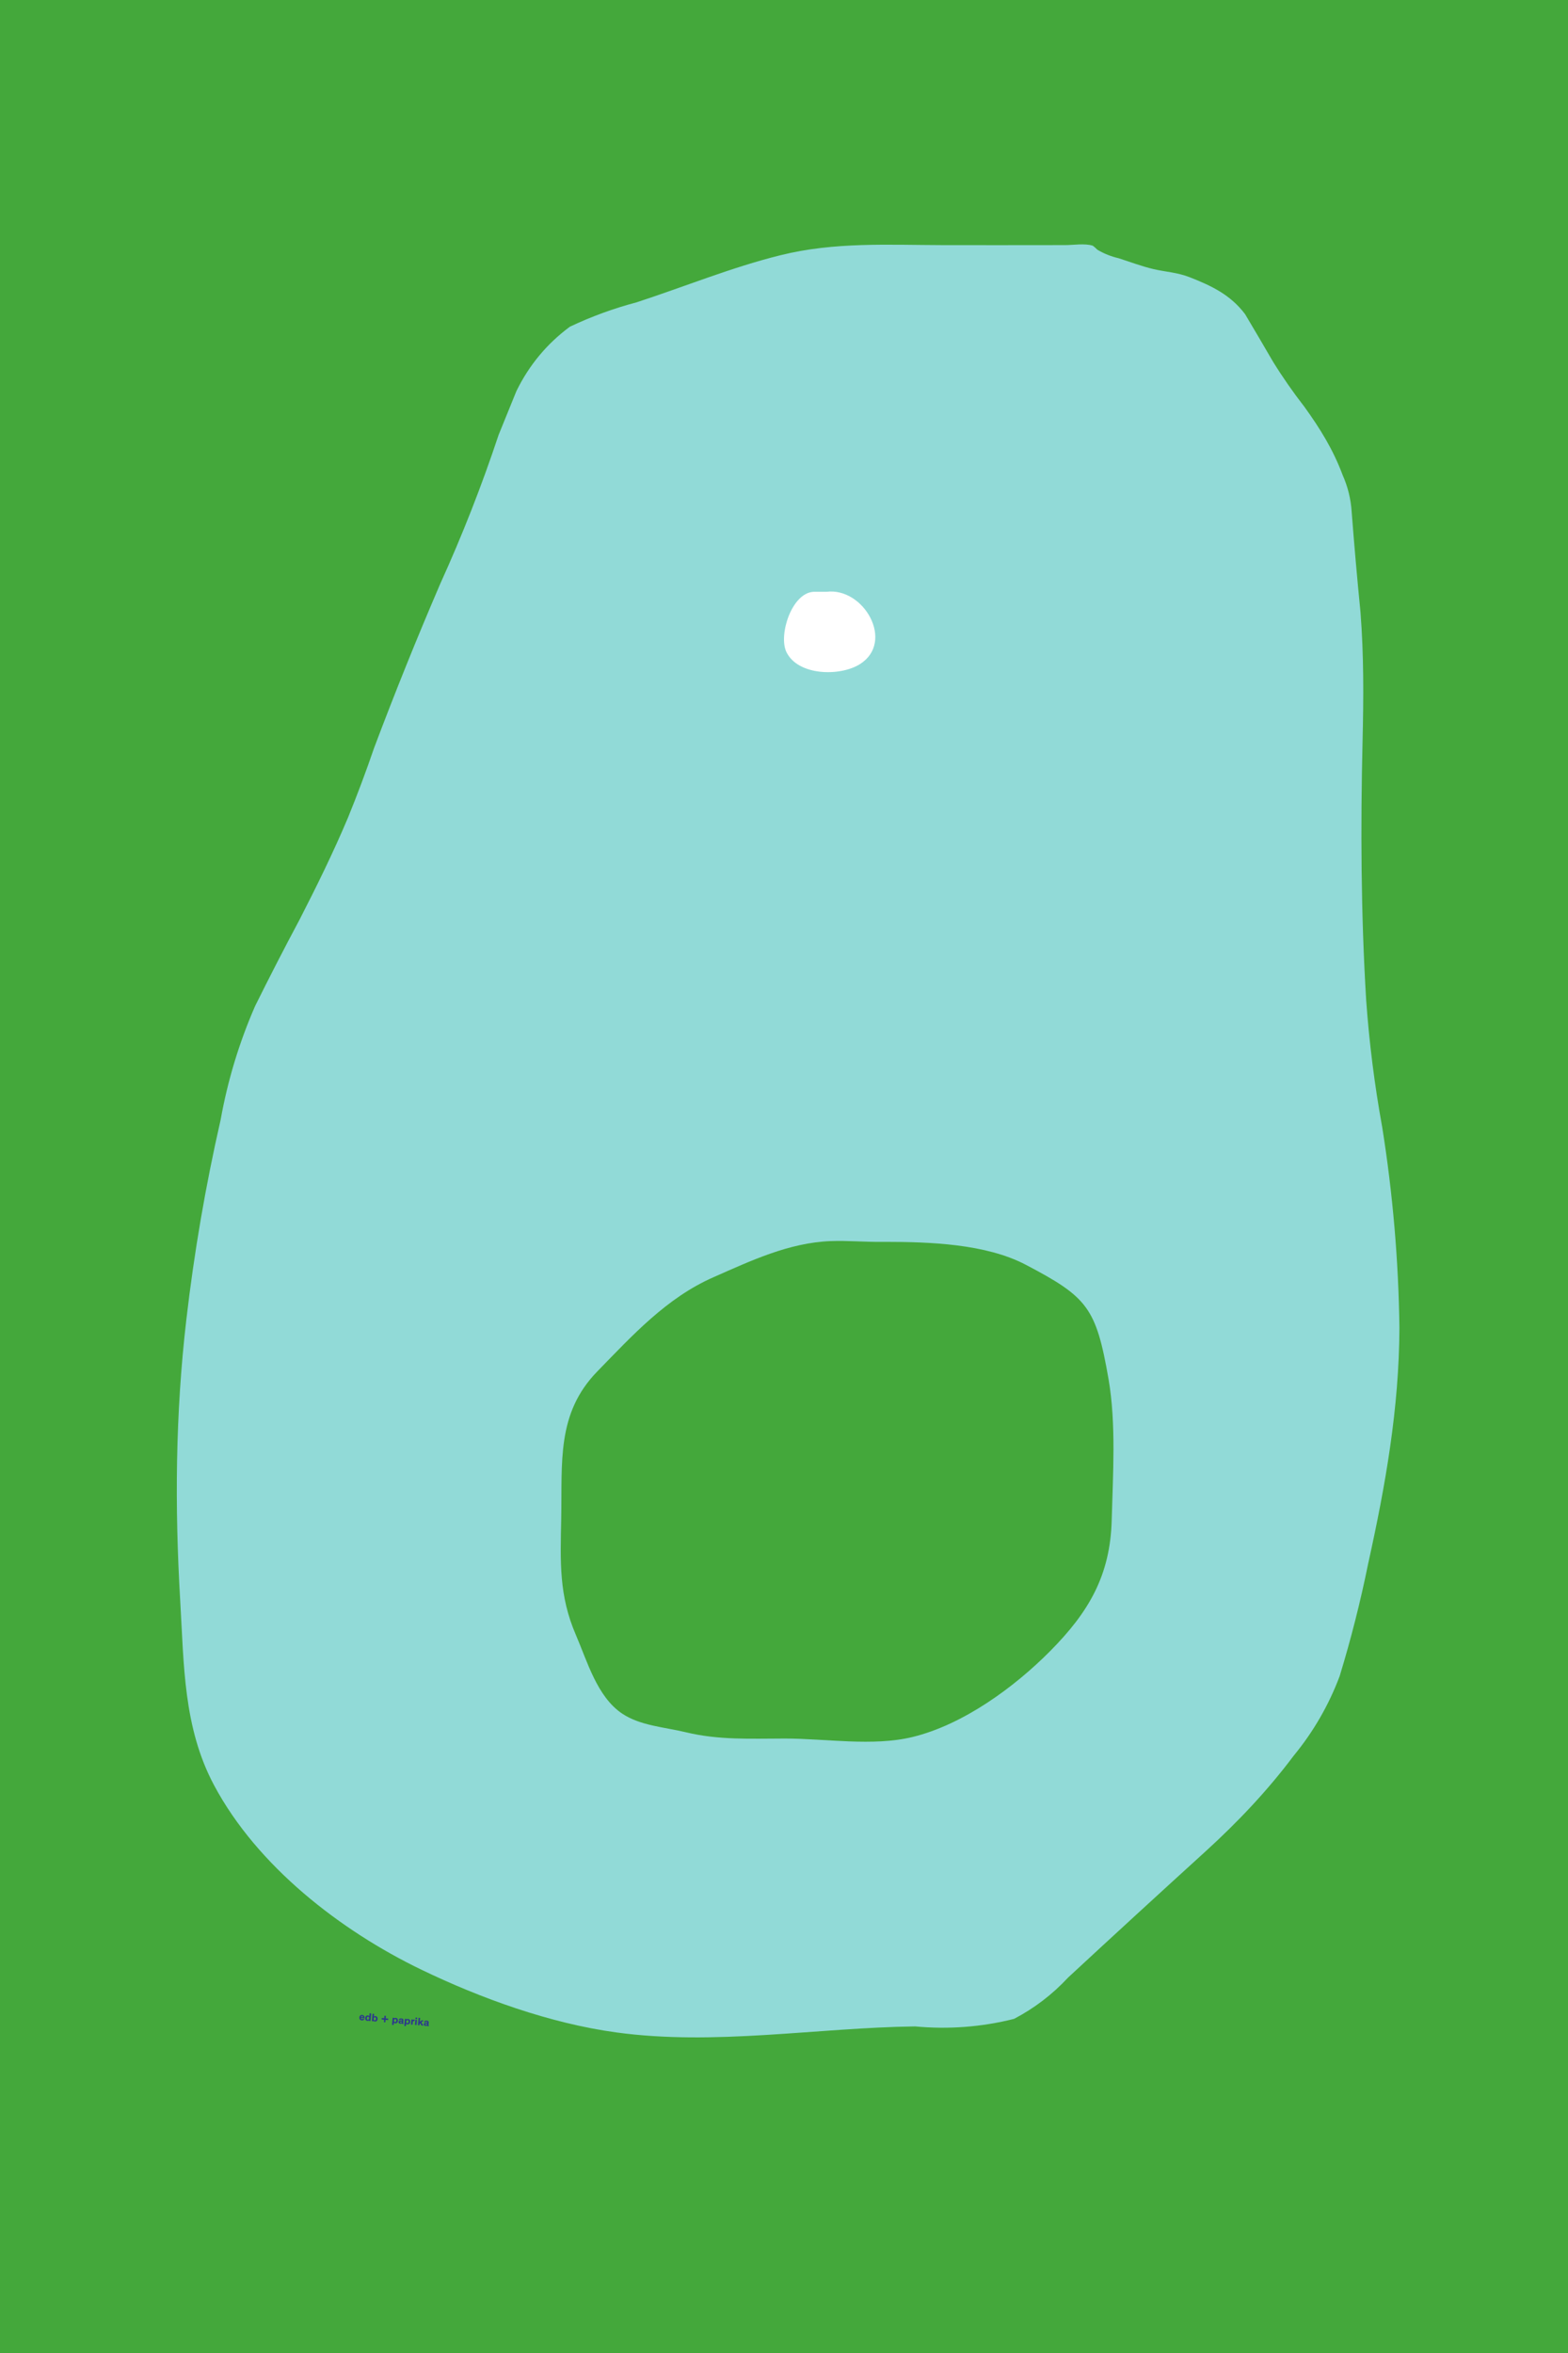 <?xml version="1.0" encoding="UTF-8"?>
<svg xmlns="http://www.w3.org/2000/svg" xmlns:xlink="http://www.w3.org/1999/xlink" width="1728pt" height="2592pt" viewBox="0 0 1728 2592" version="1.1">
<g id="surface1">
<rect x="0" y="0" width="1728" height="2592" style="fill:rgb(26.778%,65.756%,23.119%);fill-opacity:1;stroke:none;"/>
<path style=" stroke:none;fill-rule:nonzero;fill:rgb(57.001%,85.538%,84.312%);fill-opacity:1;" d="M 1166.398 270 C 1124.164 270 1081.93 270.156 1039.695 270.031 C 978.785 269.875 919.895 266.312 860.07 281.156 C 806.406 294.438 754.266 315.812 701.762 332.969 C 676.336 339.688 651.754 348.656 628.008 359.906 C 602.688 378.656 583.055 402.281 569.102 430.812 C 562.566 446.875 556.031 462.969 549.492 479.062 C 530.973 534.781 509.559 589.375 485.258 642.875 C 459.527 702.656 435.199 763 412.273 823.906 C 403.422 849.75 393.84 875.344 383.52 900.625 C 367.426 938.844 348.984 976.312 330.07 1013.156 C 313.254 1044.625 296.926 1076.375 281.09 1108.344 C 263.551 1148.531 250.906 1190.25 243.152 1233.5 C 226.52 1306.312 213.957 1379.656 205.336 1453.812 C 193.262 1557.719 192.492 1659.688 198.648 1764.125 C 202.781 1834.188 202.02 1903.062 235.914 1966.594 C 283.449 2055.656 375.02 2126.625 464.234 2169.688 C 530.156 2201.469 606.125 2228.875 679.016 2238.844 C 787.832 2253.75 899.371 2233.688 1008.461 2232.25 C 1045.383 2235.688 1081.738 2232.938 1117.527 2223.938 C 1139.996 2212.156 1159.863 2196.969 1177.133 2178.375 C 1227.336 2131.844 1277.77 2085.625 1328.395 2039.594 C 1364.055 2007.125 1396.711 1972.688 1425.691 1934.062 C 1447.398 1907.656 1464.277 1878.469 1476.32 1846.5 C 1488.781 1805.719 1499.258 1764.438 1507.746 1722.625 C 1526.867 1636.219 1541.863 1551.562 1542.219 1462.688 C 1541.246 1388.562 1534.926 1314.906 1523.262 1241.75 C 1514.863 1195.531 1508.98 1149.031 1505.613 1102.219 C 1499.809 1007.688 1499.348 910.906 1501.609 816.219 C 1502.758 768.156 1503.031 722.281 1499.297 674.156 C 1495.648 637.375 1492.41 600.531 1489.582 563.656 C 1488.676 549.625 1485.363 536.188 1479.645 523.312 C 1469.227 495.375 1454.918 472.281 1437.527 448.156 C 1425.059 432.125 1413.484 415.5 1402.797 398.219 C 1392.668 380.781 1382.453 363.406 1372.152 346.094 C 1356.125 324.844 1335.312 314.875 1311.117 305.406 C 1297.27 300 1285.305 299.688 1271.344 296.469 C 1258.285 293.438 1245.336 288.469 1232.582 284.406 C 1224.375 282.5 1216.66 279.406 1209.445 275.156 C 1207.844 273.531 1206.133 272.031 1204.312 270.656 C 1195.348 267.844 1183.031 270 1173.602 270 "/>
<path style=" stroke:none;fill-rule:nonzero;fill:rgb(100%,100%,100%);fill-opacity:1;" d="M 896.43 651.914 C 872.273 653.422 857.754 699.742 866.625 718.203 C 879.254 744.473 925.703 745.41 947.648 731.605 C 986.543 707.141 951.941 646.703 910.828 651.914 "/>
<path style=" stroke:none;fill-rule:nonzero;fill:rgb(26.778%,65.756%,23.119%);fill-opacity:1;" d="M 972 1368 C 953.137 1368.281 934.176 1366.445 915.336 1367.164 C 869.402 1368.926 827.461 1388.812 785.965 1407.098 C 734.562 1429.746 697.059 1470.922 658.285 1510.699 C 613.121 1557.035 619.676 1610.684 618.48 1673.027 C 617.562 1720.812 615.766 1757.293 634.727 1801.195 C 647.156 1829.969 657.977 1869 685.473 1887.543 C 705.551 1901.078 732.609 1902.586 755.551 1908.141 C 792.449 1917.078 827.273 1915.148 865.02 1915.125 C 909.492 1915.094 961.832 1924.051 1005.516 1913.461 C 1061.531 1899.883 1117.898 1858.578 1157.496 1818.605 C 1199.969 1775.734 1223.523 1735.402 1225.145 1674.578 C 1226.461 1625.043 1230.18 1568.043 1221.617 1518.969 C 1207.91 1440.391 1198.543 1428.953 1130.398 1393.199 C 1086.254 1370.035 1024.223 1368.047 975.602 1368 "/>
<path style=" stroke:none;fill-rule:nonzero;fill:rgb(17.32%,22.52%,54.346%);fill-opacity:1;" d="M 400.41 2223.582 C 400.191 2223.898 399.699 2224.312 398.934 2224.246 C 398.07 2224.172 397.664 2223.594 397.66 2222.965 L 401.711 2223.32 C 401.73 2223.215 401.742 2223.082 401.754 2222.965 C 401.906 2221.23 401.066 2219.797 399.191 2219.633 C 397.492 2219.484 396.172 2220.559 396.016 2222.34 C 395.848 2224.254 397.031 2225.465 398.707 2225.609 C 400.27 2225.746 401.172 2224.949 401.547 2224.5 Z M 399.074 2220.836 C 399.781 2220.898 400.156 2221.391 400.137 2222.051 L 397.758 2221.844 C 397.836 2221.246 398.395 2220.777 399.074 2220.836 M 405.395 2220.176 C 403.805 2220.035 402.633 2221.195 402.48 2222.93 C 402.324 2224.723 403.246 2226.008 404.859 2226.148 C 405.648 2226.219 406.293 2225.914 406.594 2225.629 L 406.547 2226.152 L 408.293 2226.305 L 409.023 2217.938 L 407.277 2217.785 L 407 2220.977 C 406.742 2220.605 406.219 2220.246 405.395 2220.176 M 406.844 2223.312 C 406.758 2224.305 406.172 2224.941 405.395 2224.871 C 404.547 2224.797 404.156 2224.125 404.25 2223.086 C 404.336 2222.066 404.871 2221.465 405.688 2221.535 C 406.465 2221.602 406.93 2222.32 406.844 2223.312 M 413.219 2226.879 C 414.805 2227.02 415.98 2225.859 416.133 2224.125 C 416.289 2222.332 415.363 2221.047 413.738 2220.906 C 412.961 2220.836 412.32 2221.141 412.02 2221.43 L 412.277 2218.465 L 410.535 2218.312 L 409.824 2226.438 L 411.566 2226.59 L 411.609 2226.078 C 411.945 2226.539 412.523 2226.82 413.219 2226.879 M 411.77 2223.742 C 411.855 2222.75 412.441 2222.113 413.219 2222.184 C 414.066 2222.258 414.453 2222.93 414.363 2223.969 C 414.273 2224.984 413.738 2225.59 412.926 2225.52 C 412.148 2225.453 411.68 2224.734 411.77 2223.742 M 424.93 2225.016 L 427.633 2225.25 L 427.777 2223.602 L 425.074 2223.367 L 425.316 2220.594 L 423.656 2220.449 L 423.414 2223.223 L 420.699 2222.984 L 420.559 2224.633 L 423.27 2224.871 L 423.031 2227.594 L 424.691 2227.742 Z M 435.633 2228.84 C 437.223 2228.98 438.395 2227.82 438.547 2226.086 C 438.703 2224.293 437.777 2223.008 436.152 2222.867 C 435.375 2222.797 434.734 2223.102 434.434 2223.391 L 434.477 2222.863 L 432.734 2222.711 L 432.051 2230.551 L 433.793 2230.703 L 434.027 2228.039 C 434.359 2228.5 434.938 2228.781 435.633 2228.84 M 434.184 2225.703 C 434.27 2224.711 434.855 2224.074 435.633 2224.145 C 436.48 2224.219 436.867 2224.891 436.777 2225.93 C 436.688 2226.949 436.152 2227.551 435.34 2227.48 C 434.562 2227.414 434.094 2226.695 434.184 2225.703 M 444.57 2225.383 C 444.684 2224.094 443.801 2223.559 442.344 2223.43 C 440.742 2223.293 439.629 2223.906 439.539 2225.207 L 441.148 2225.359 C 441.199 2224.789 441.559 2224.566 442.168 2224.621 C 442.766 2224.672 442.984 2224.93 442.945 2225.363 L 442.938 2225.457 C 442.922 2225.637 442.871 2225.656 442.555 2225.688 L 441.355 2225.777 C 440.129 2225.875 439.27 2226.223 439.176 2227.309 C 439.07 2228.492 439.816 2229.207 441.07 2229.316 C 441.988 2229.398 442.43 2229.195 442.719 2228.934 L 442.73 2228.934 C 442.812 2229.359 443.27 2229.496 443.773 2229.543 C 444.059 2229.566 444.324 2229.566 444.59 2229.543 L 444.68 2228.535 L 444.594 2228.531 C 444.344 2228.508 444.309 2228.383 444.34 2228.023 Z M 442.75 2227.453 C 442.699 2228.051 442.27 2228.281 441.695 2228.23 C 441.191 2228.184 440.863 2227.953 440.902 2227.484 C 440.945 2226.996 441.375 2226.934 441.945 2226.879 C 442.59 2226.812 442.68 2226.773 442.812 2226.734 Z M 449.129 2230.023 C 450.719 2230.16 451.891 2229 452.043 2227.266 C 452.199 2225.473 451.277 2224.188 449.648 2224.047 C 448.871 2223.977 448.23 2224.285 447.93 2224.57 L 447.977 2224.043 L 446.23 2223.891 L 445.547 2231.73 L 447.289 2231.887 L 447.523 2229.219 C 447.855 2229.684 448.434 2229.961 449.129 2230.023 M 447.68 2226.883 C 447.766 2225.891 448.352 2225.258 449.129 2225.324 C 449.977 2225.398 450.363 2226.07 450.273 2227.109 C 450.184 2228.129 449.648 2228.73 448.836 2228.66 C 448.059 2228.594 447.59 2227.879 447.68 2226.883 M 453.426 2224.52 L 452.93 2230.211 L 454.672 2230.363 L 454.902 2227.723 C 454.93 2227.434 454.977 2227.172 455.055 2226.965 C 455.227 2226.496 455.59 2226.203 456.262 2226.262 C 456.418 2226.273 456.629 2226.316 456.816 2226.383 L 456.965 2224.711 C 456.891 2224.691 456.832 2224.688 456.762 2224.68 C 455.961 2224.609 455.273 2225.031 455.078 2225.449 L 455.148 2224.672 Z M 459.535 2225.055 L 457.777 2224.902 L 457.281 2230.59 L 459.035 2230.746 Z M 459.75 2222.617 L 457.992 2222.465 L 457.844 2224.172 L 459.598 2224.324 Z M 461.277 2222.75 L 460.566 2230.879 L 462.312 2231.031 L 462.469 2229.227 L 463.066 2228.762 L 464.453 2231.219 L 466.605 2231.406 L 464.422 2227.711 L 466.934 2225.703 L 464.629 2225.5 L 462.645 2227.219 L 463.023 2222.902 Z M 472.457 2227.824 C 472.57 2226.535 471.691 2226 470.234 2225.871 C 468.629 2225.73 467.52 2226.344 467.43 2227.648 L 469.039 2227.801 C 469.09 2227.227 469.445 2227.004 470.055 2227.059 C 470.656 2227.109 470.875 2227.371 470.836 2227.801 L 470.828 2227.898 C 470.812 2228.078 470.762 2228.098 470.445 2228.129 L 469.242 2228.219 C 468.02 2228.312 467.156 2228.66 467.062 2229.75 C 466.961 2230.934 467.703 2231.648 468.957 2231.758 C 469.879 2231.836 470.32 2231.637 470.605 2231.371 L 470.617 2231.375 C 470.703 2231.801 471.16 2231.938 471.66 2231.98 C 471.949 2232.008 472.215 2232.004 472.48 2231.98 L 472.566 2230.977 L 472.484 2230.969 C 472.234 2230.949 472.195 2230.824 472.227 2230.465 Z M 470.641 2229.891 C 470.59 2230.492 470.156 2230.719 469.586 2230.668 C 469.082 2230.625 468.754 2230.391 468.793 2229.926 C 468.836 2229.434 469.262 2229.375 469.836 2229.316 C 470.48 2229.254 470.566 2229.211 470.703 2229.176 Z M 470.641 2229.891 "/>
</g>
</svg>
